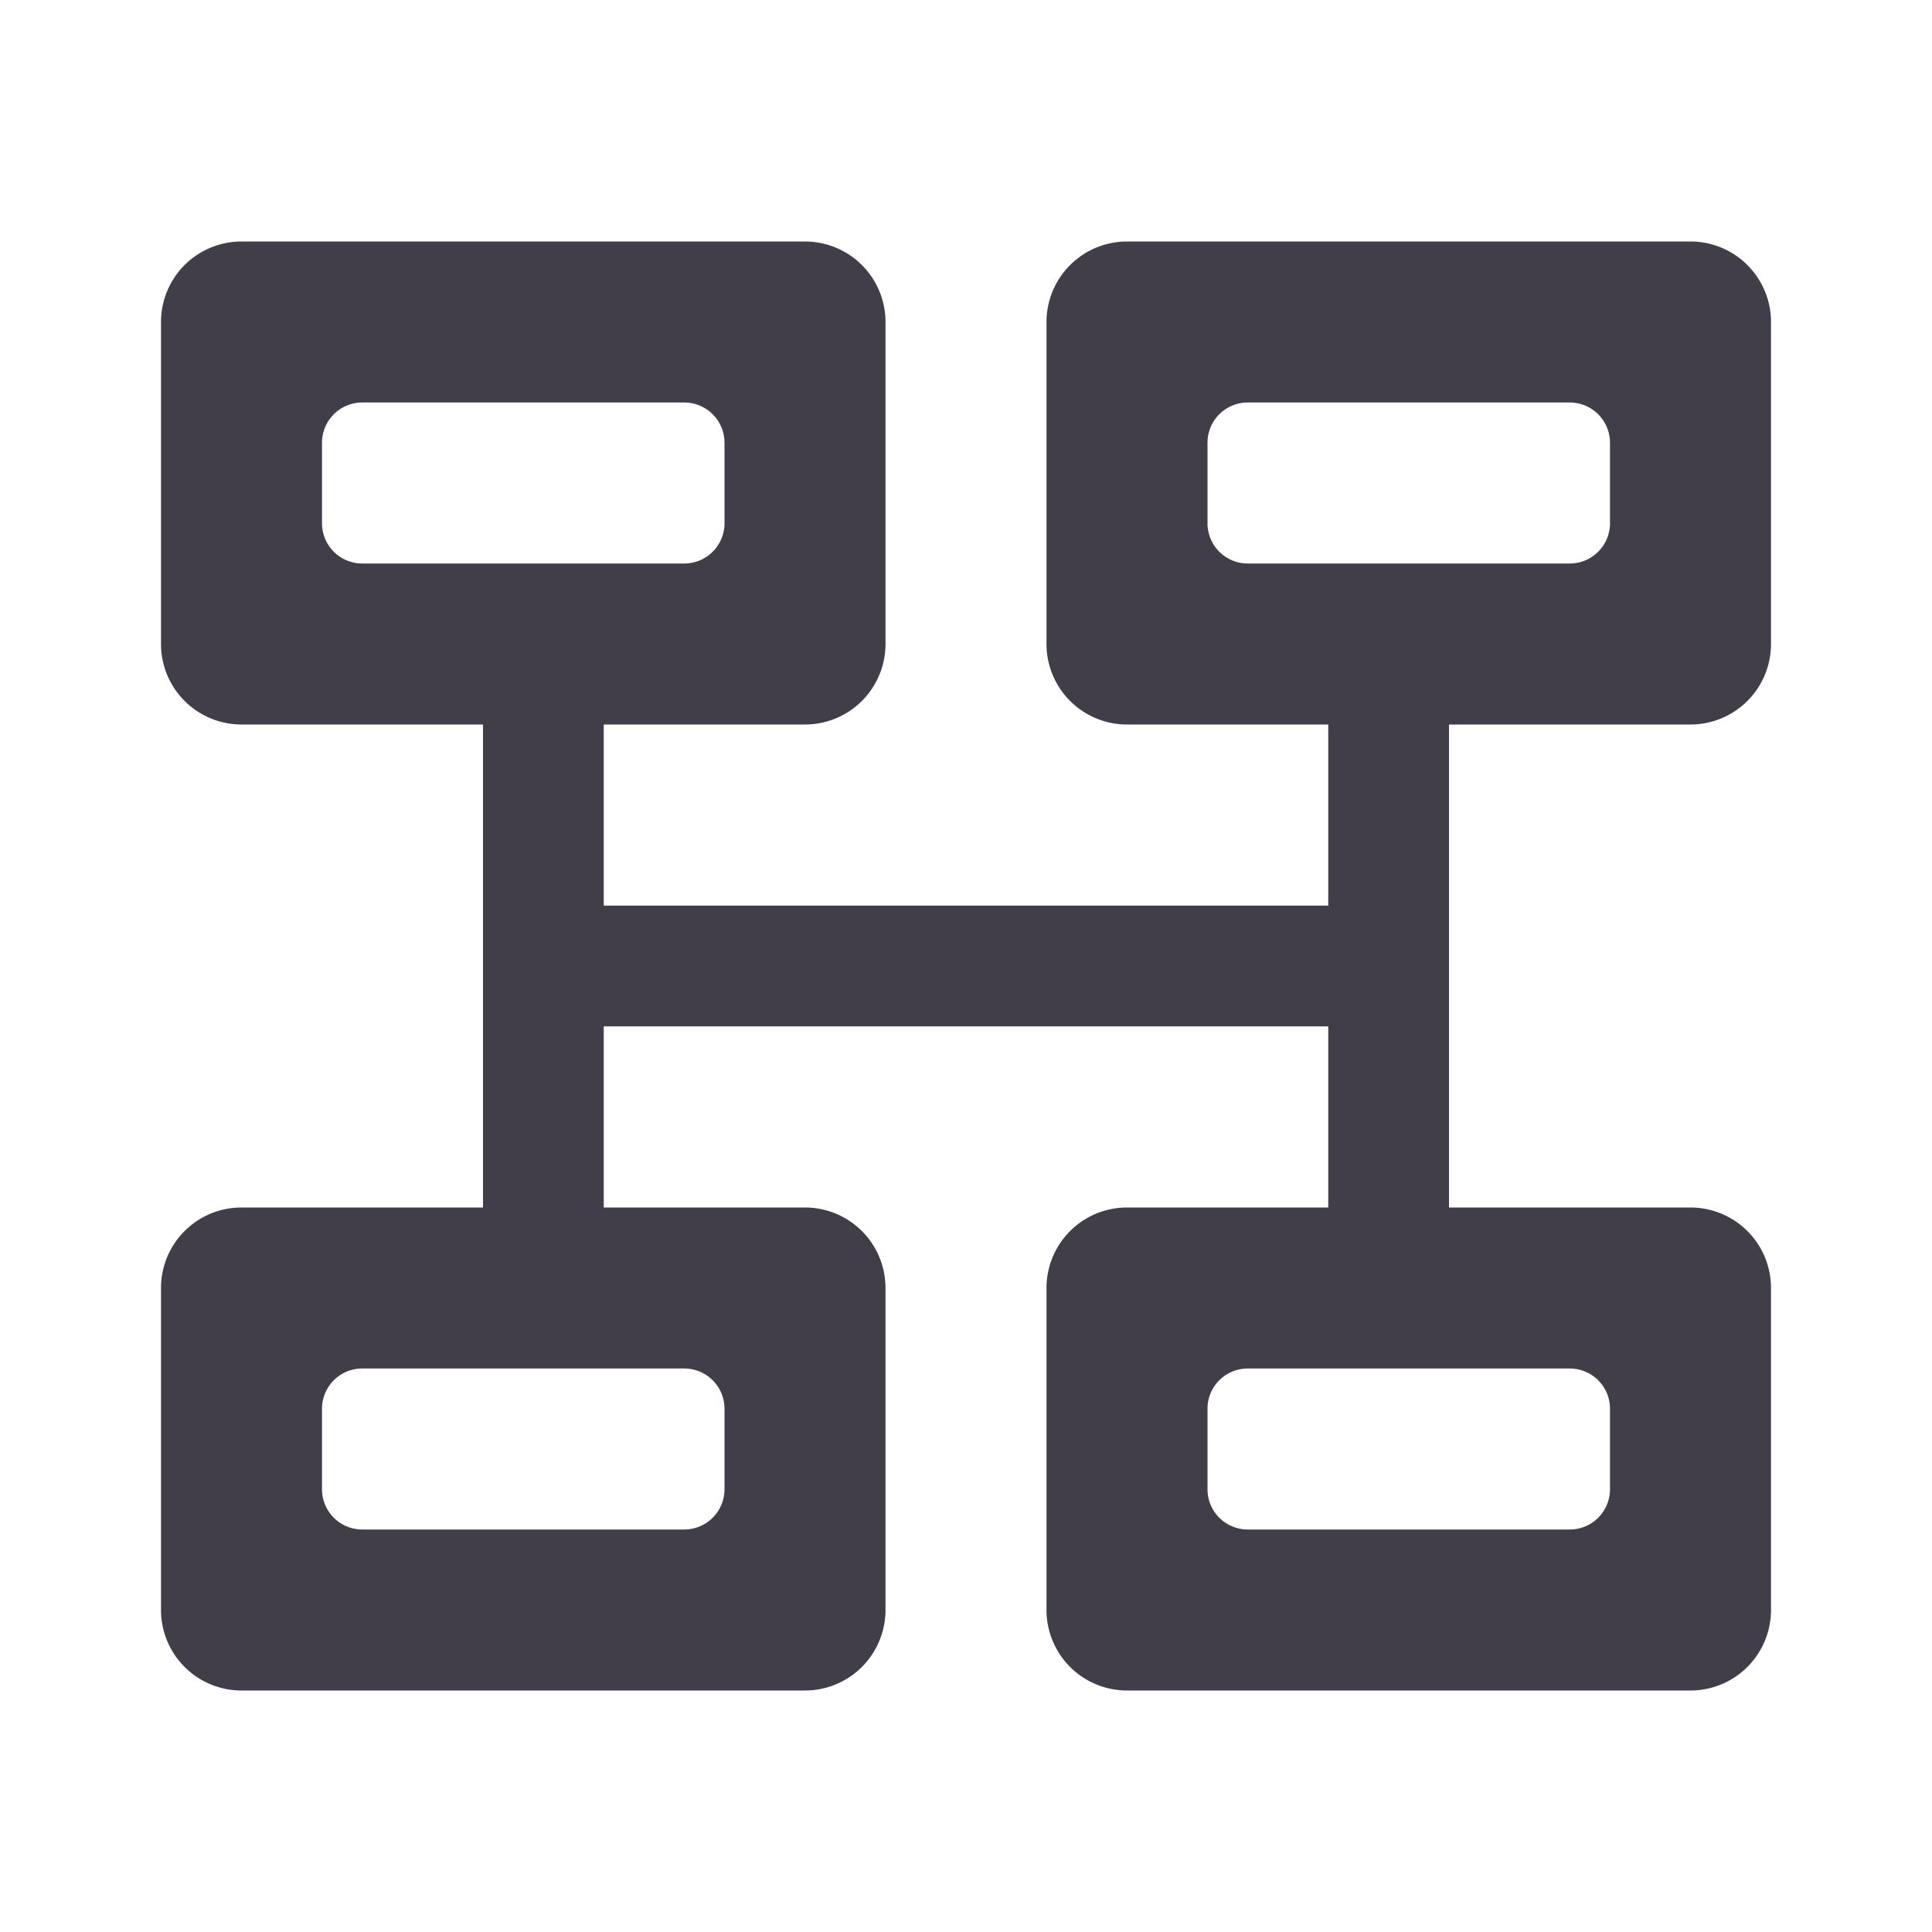 <svg xmlns:xlink="http://www.w3.org/1999/xlink" height="24" viewBox="0 0 24 24" fill="none" xmlns="http://www.w3.org/2000/svg" aria-hidden="true" width="24" ><path fill-rule="evenodd" clip-rule="evenodd" d="M10 3a1 1 0 011 1v4a1 1 0 01-1 1H7.5v2.25h9V9H14a1 1 0 01-1-1V4a1 1 0 011-1h7a1 1 0 011 1v4a1 1 0 01-1 1h-3v6h3a1 1 0 011 1v4a1 1 0 01-1 1h-7a1 1 0 01-1-1v-4a1 1 0 011-1h2.5v-2.25h-9V15H10a1 1 0 011 1v4a1 1 0 01-1 1H3a1 1 0 01-1-1v-4a1 1 0 011-1h3V9H3a1 1 0 01-1-1V4a1 1 0 011-1h7zM8.5 17h-4a.5.5 0 00-.5.5v1a.5.5 0 00.5.5h4a.5.5 0 00.5-.5v-1a.5.5 0 00-.5-.5zm11 0h-4a.5.5 0 00-.5.5v1a.5.5 0 00.5.5h4a.5.5 0 00.5-.5v-1a.5.5 0 00-.5-.5zm0-12h-4a.5.5 0 00-.5.5v1a.5.5 0 00.5.5h4a.5.5 0 00.5-.5v-1a.5.5 0 00-.5-.5zm-11 0h-4a.5.5 0 00-.5.5v1a.5.5 0 00.5.5h4a.5.5 0 00.5-.5v-1a.5.5 0 00-.5-.5z" fill="#423E49"></path></svg>